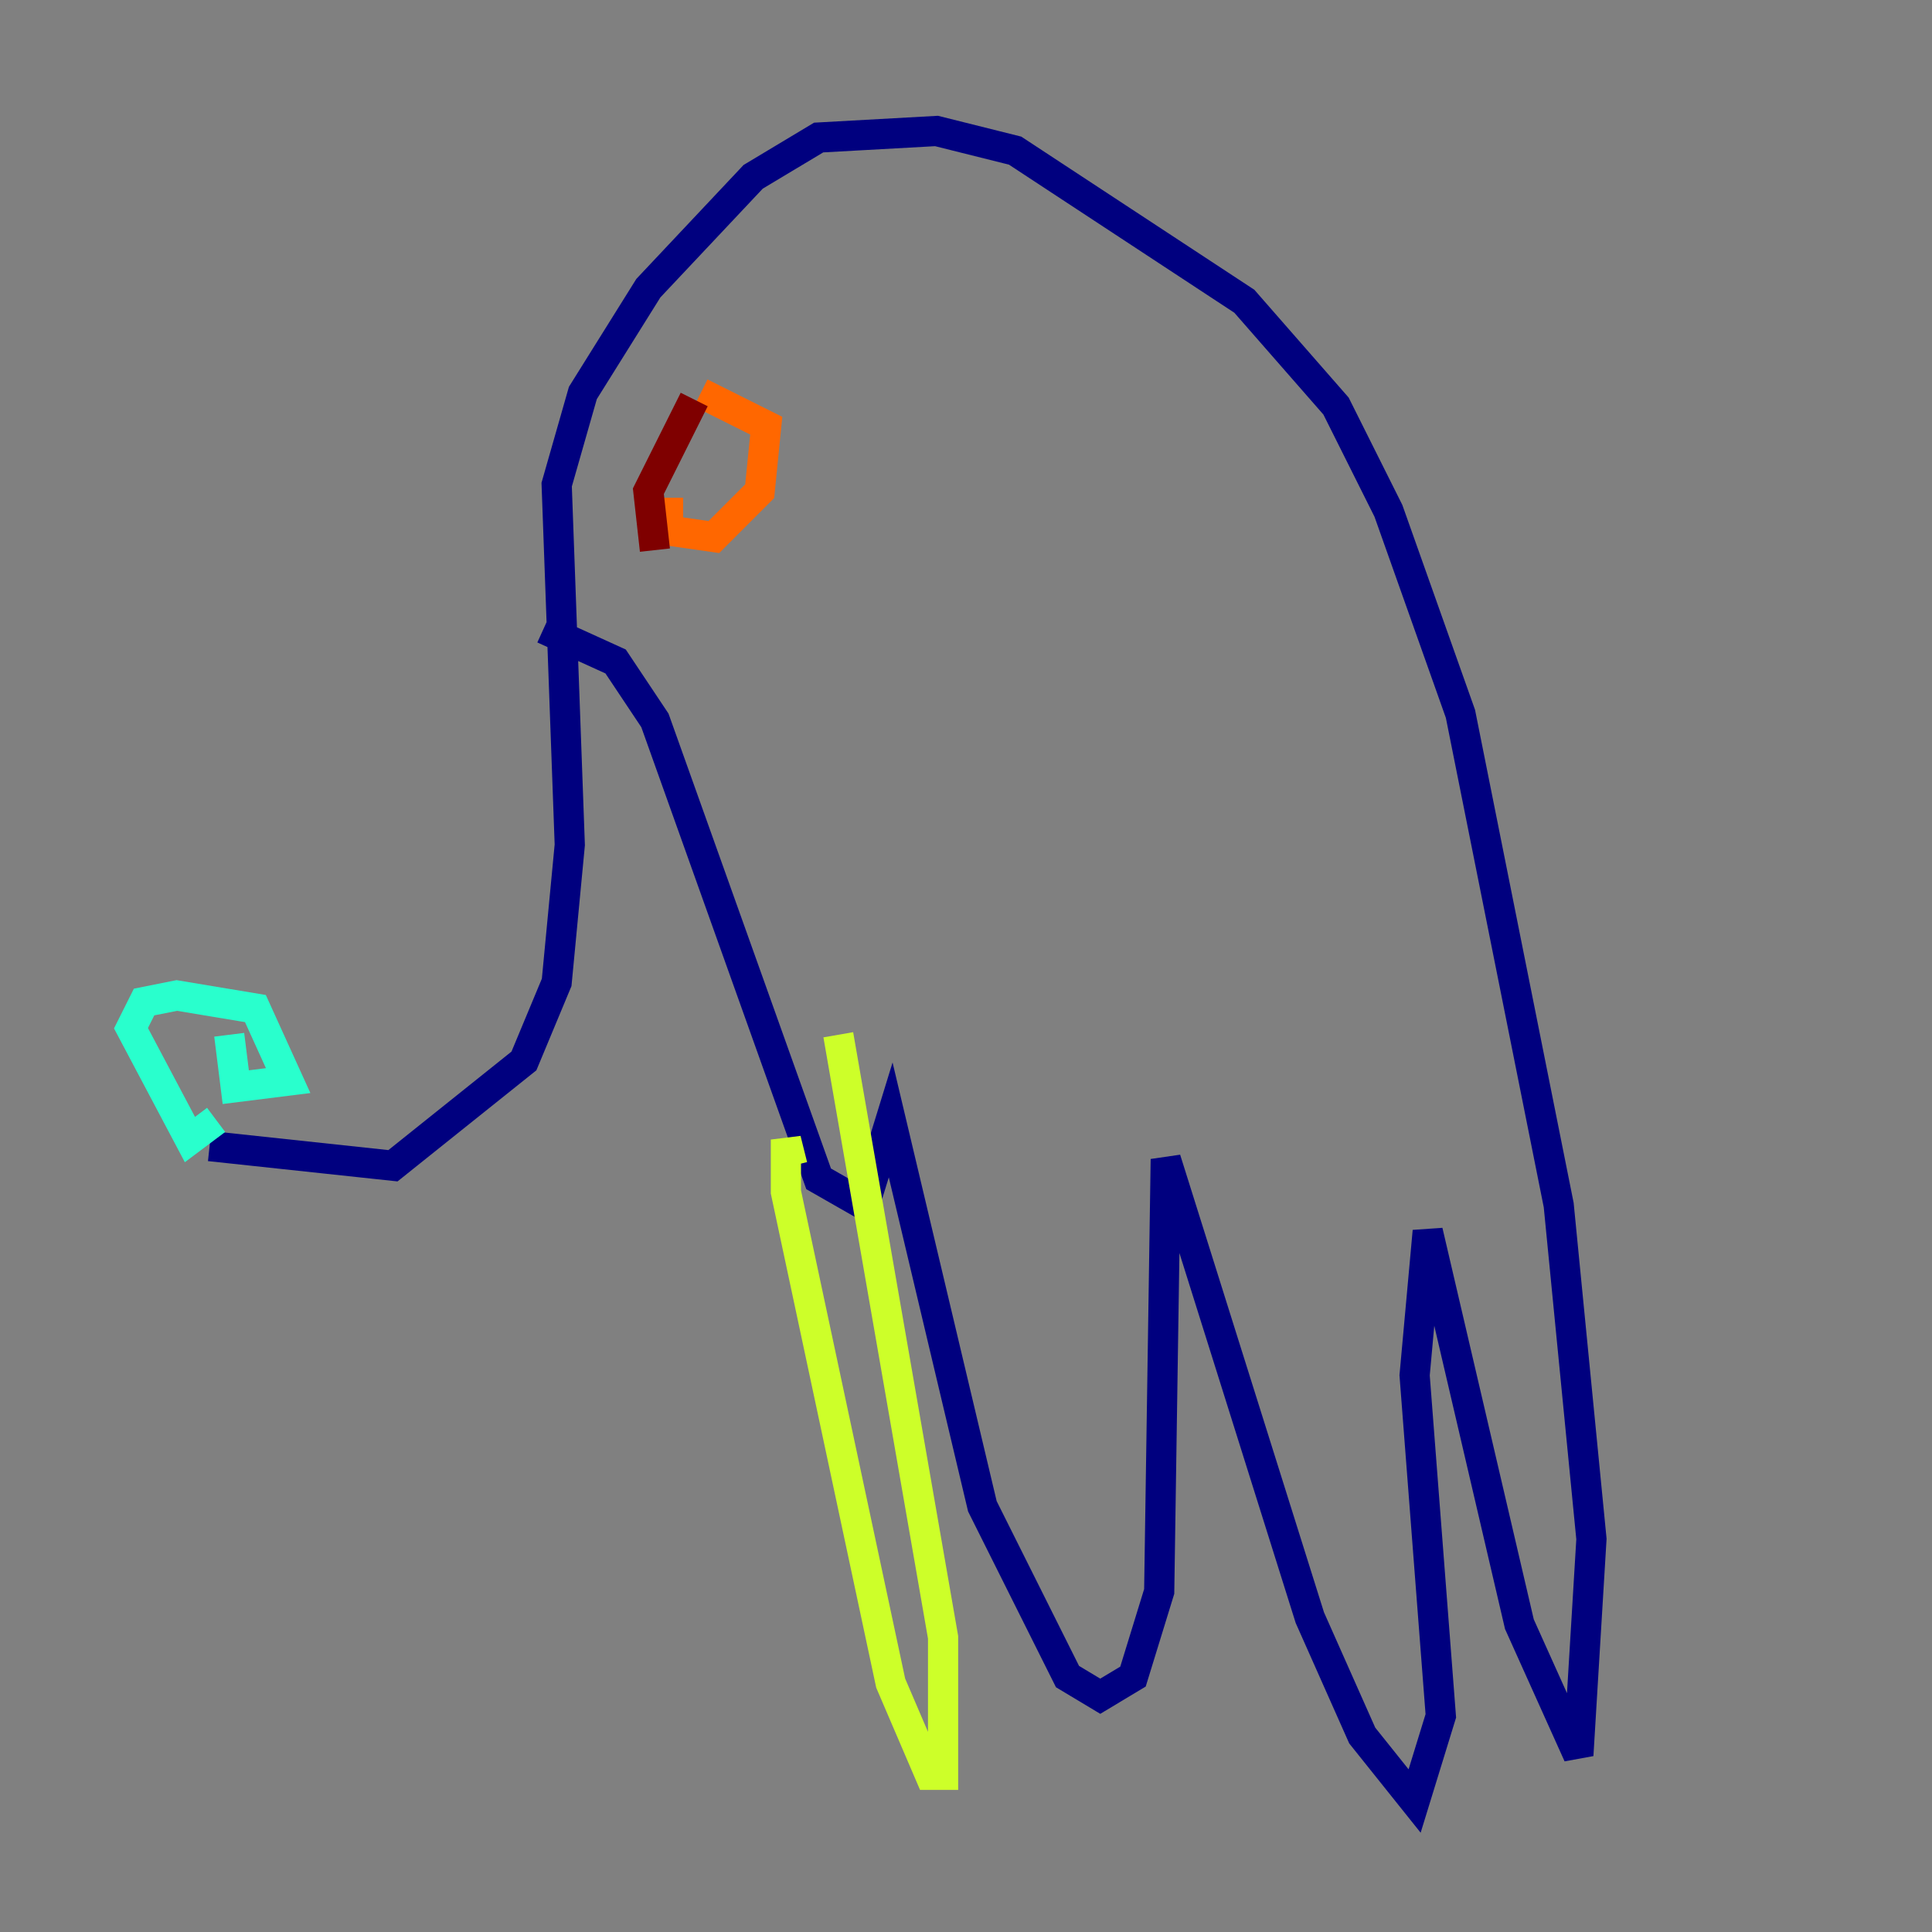 <?xml version="1.0" encoding="utf-8" ?>
<svg baseProfile="tiny" height="128" version="1.2" viewBox="0,0,128,128" width="128" xmlns="http://www.w3.org/2000/svg" xmlns:ev="http://www.w3.org/2001/xml-events" xmlns:xlink="http://www.w3.org/1999/xlink"><rect x="0" y="0" width="128" height="128" fill="#808080" stroke="none"/><defs /><polyline fill="none" points="13.885,75.932 26.034,77.234 34.712,70.291 36.881,65.085 37.749,55.973 36.881,32.108 38.617,26.034 42.956,19.091 49.898,11.715 54.237,9.112 62.047,8.678 67.254,9.98 82.441,19.959 88.515,26.902 91.986,33.844 96.759,47.295 103.268,79.837 105.437,101.966 104.57,116.285 100.664,107.607 94.59,81.573 93.722,91.119 95.458,113.681 93.722,119.322 90.251,114.983 86.78,107.173 77.234,76.8 76.8,105.437 75.064,111.078 72.895,112.38 70.725,111.078 65.085,99.797 59.01,74.197 57.275,79.837 54.237,78.102 43.39,47.729 40.786,43.824 36.014,41.654" stroke="#00007f" stroke-width="2" /><polyline fill="none" points="14.319,74.197 14.319,74.197" stroke="#004cff" stroke-width="2" /><polyline fill="none" points="14.319,74.197 12.583,75.498 8.678,68.122 9.546,66.386 11.715,65.953 16.922,66.82 19.091,71.593 15.62,72.027 15.186,68.556" stroke="#29ffcd" stroke-width="2" /><polyline fill="none" points="52.502,77.234 52.068,75.498 52.068,78.969 59.01,111.512 61.614,117.586 62.481,117.586 62.481,108.475 55.539,68.556" stroke="#cdff29" stroke-width="2" /><polyline fill="none" points="44.258,32.976 44.258,35.146 47.295,35.58 50.332,32.542 50.766,28.203 46.427,26.034" stroke="#ff6700" stroke-width="2" /><polyline fill="none" points="43.39,36.447 42.956,32.542 45.993,26.468" stroke="#7f0000" stroke-width="2" /></svg>